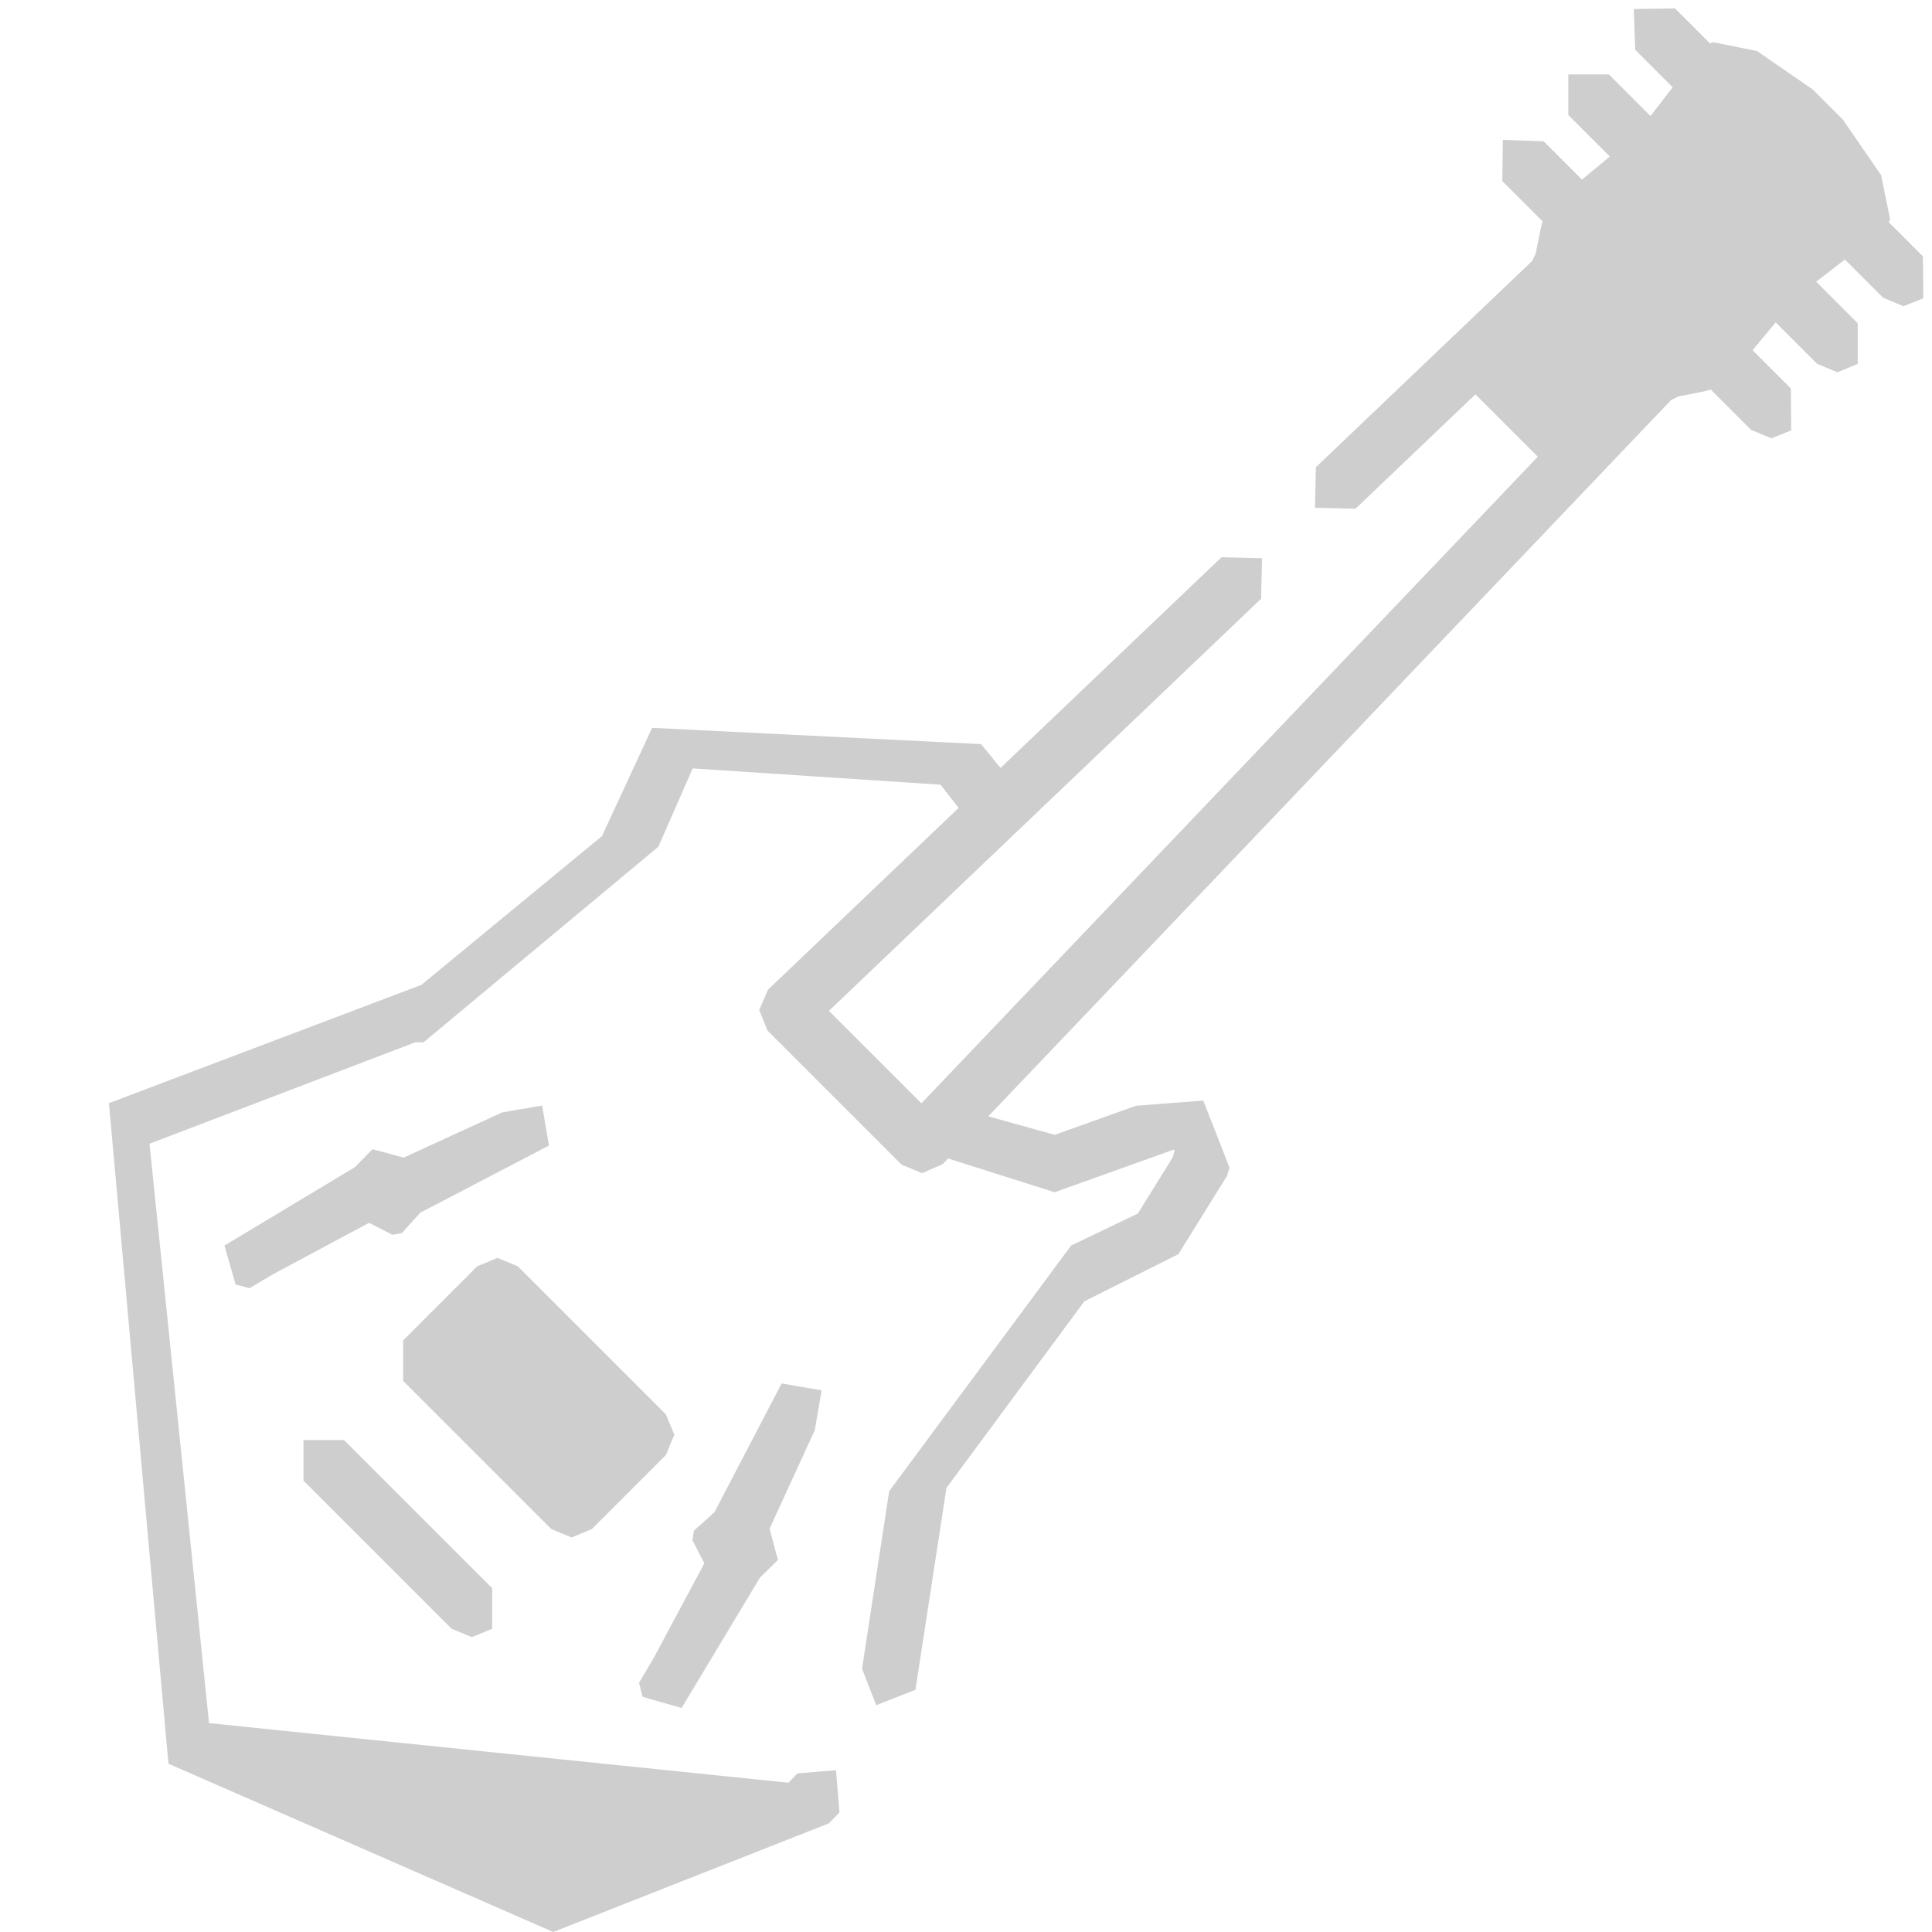 <?xml version="1.0" encoding="utf-8"?>
<!-- Generator: Adobe Illustrator 19.0.0, SVG Export Plug-In . SVG Version: 6.00 Build 0)  -->
<!DOCTYPE svg PUBLIC "-//W3C//DTD SVG 1.1//EN" "http://www.w3.org/Graphics/SVG/1.1/DTD/svg11.dtd">
<svg version="1.1" id="Capa_1" xmlns="http://www.w3.org/2000/svg" xmlns:xlink="http://www.w3.org/1999/xlink" x="0px" y="0px" width="512px" height="512px" viewBox="0 0 511.998 511.998" style="enable-background:new 0 0 511.998 511.998;" xml:space="preserve">
<g>
	<g>
		<polygon fill="#cecece" points=" 143.67,292.982 133.072,294.797 106.983,306.778 98.713,304.554 94.016,309.328 59.477,330.085 62.443,340.42 66.121,341.373 72.778,337.454 97.817,324.053 103.978,327.226 106.487,326.798 111.37,321.376 145.484,303.58 143.67,292.982"></polygon>
	</g>
</g>
<g>
	<g>
		<polygon fill="#cecece" points=" 217.731,368.445 207.133,366.63 189.337,400.744 183.915,405.627 183.487,408.136 186.66,414.297 173.259,439.336 169.34,445.993 170.293,449.671 180.628,452.637 201.385,418.098 206.159,413.401 203.935,405.131 215.916,379.042 217.731,368.445"></polygon>
	</g>
</g>
<g>
	<g>
		<polygon fill="#cecece" points=" 130.428,420.88 91.175,381.627 80.422,381.627 80.422,392.38 119.674,431.633 125.051,433.859 130.428,431.633 130.428,420.88"></polygon>
	</g>
</g>
<g>
	<g>
		<polygon fill="#cecece" points=" 176.475,374.833 137.22,335.58 131.843,333.354 126.466,335.581 106.84,355.208 106.84,365.96 146.093,405.213 151.47,407.44 156.847,405.214 176.474,385.587 178.7,380.21 176.475,374.833"></polygon>
	</g>
</g>
<g>
	<g>
		<polygon fill="#cecece" points=" 509.598,67.945 500.576,58.923 500.873,58.004 498.516,46.415 488.371,31.693 480.361,23.683 465.636,13.535 454.047,11.178 453.128,11.475 443.879,2.226 432.962,2.394 433.348,13.202 443.278,23.132 437.395,30.746 426.375,19.726 415.622,19.726 415.622,30.479 426.616,41.473 419.238,47.594 409.098,37.453 398.287,37.065 398.119,47.979 408.806,58.666 408.341,60.381 406.944,67.321 406.003,69.192 348.727,123.811 348.472,134.56 359.222,134.815 391.007,104.505 407.532,121.031 244.179,292.392 219.675,267.889 334.202,158.677 334.457,147.928 323.707,147.673 265.148,203.515 259.999,197.2 172.816,192.882 159.532,221.565 111.664,261.005 28.866,292.348 44.64,467.397 146.609,511.998 219.701,483.19 222.471,480.301 221.546,469.12 211.314,469.967 208.947,472.437 55.395,456.643 39.62,303.101 110.095,276.202 111.484,276.21 112.253,276.215 174.472,224.395 183.566,203.638 249.243,207.95 254.041,214.106 203.546,262.258 201.191,267.67 203.416,273.137 238.931,308.652 244.308,310.878 244.399,310.877 249.812,308.521 251.246,307.017 279.501,315.952 310.681,304.794 310.957,304.679 311.274,304.805 311.258,304.944 310.773,306.726 301.534,321.613 283.872,330.065 235.639,395.177 228.452,442.229 232.206,451.895 232.209,451.896 242.602,447.795 250.821,394.317 287.359,344.865 312.287,332.366 325.165,311.635 325.83,309.408 318.877,291.654 301.026,293.046 279.502,300.746 261.909,295.832 442.846,106.03 444.715,105.094 451.651,103.706 453.377,103.24 464.068,113.93 469.444,116.156 474.684,114.062 474.591,102.947 464.452,92.809 470.574,85.431 481.567,96.428 486.944,98.654 492.321,96.428 492.321,85.675 481.301,74.655 488.915,68.771 499.07,78.926 504.447,81.152 509.689,79.057 509.598,67.945"></polygon>
	</g>
</g>
<g>
</g>
<g>
</g>
<g>
</g>
<g>
</g>
<g>
</g>
<g>
</g>
<g>
</g>
<g>
</g>
<g>
</g>
<g>
</g>
<g>
</g>
<g>
</g>
<g>
</g>
<g>
</g>
<g>
</g>
</svg>